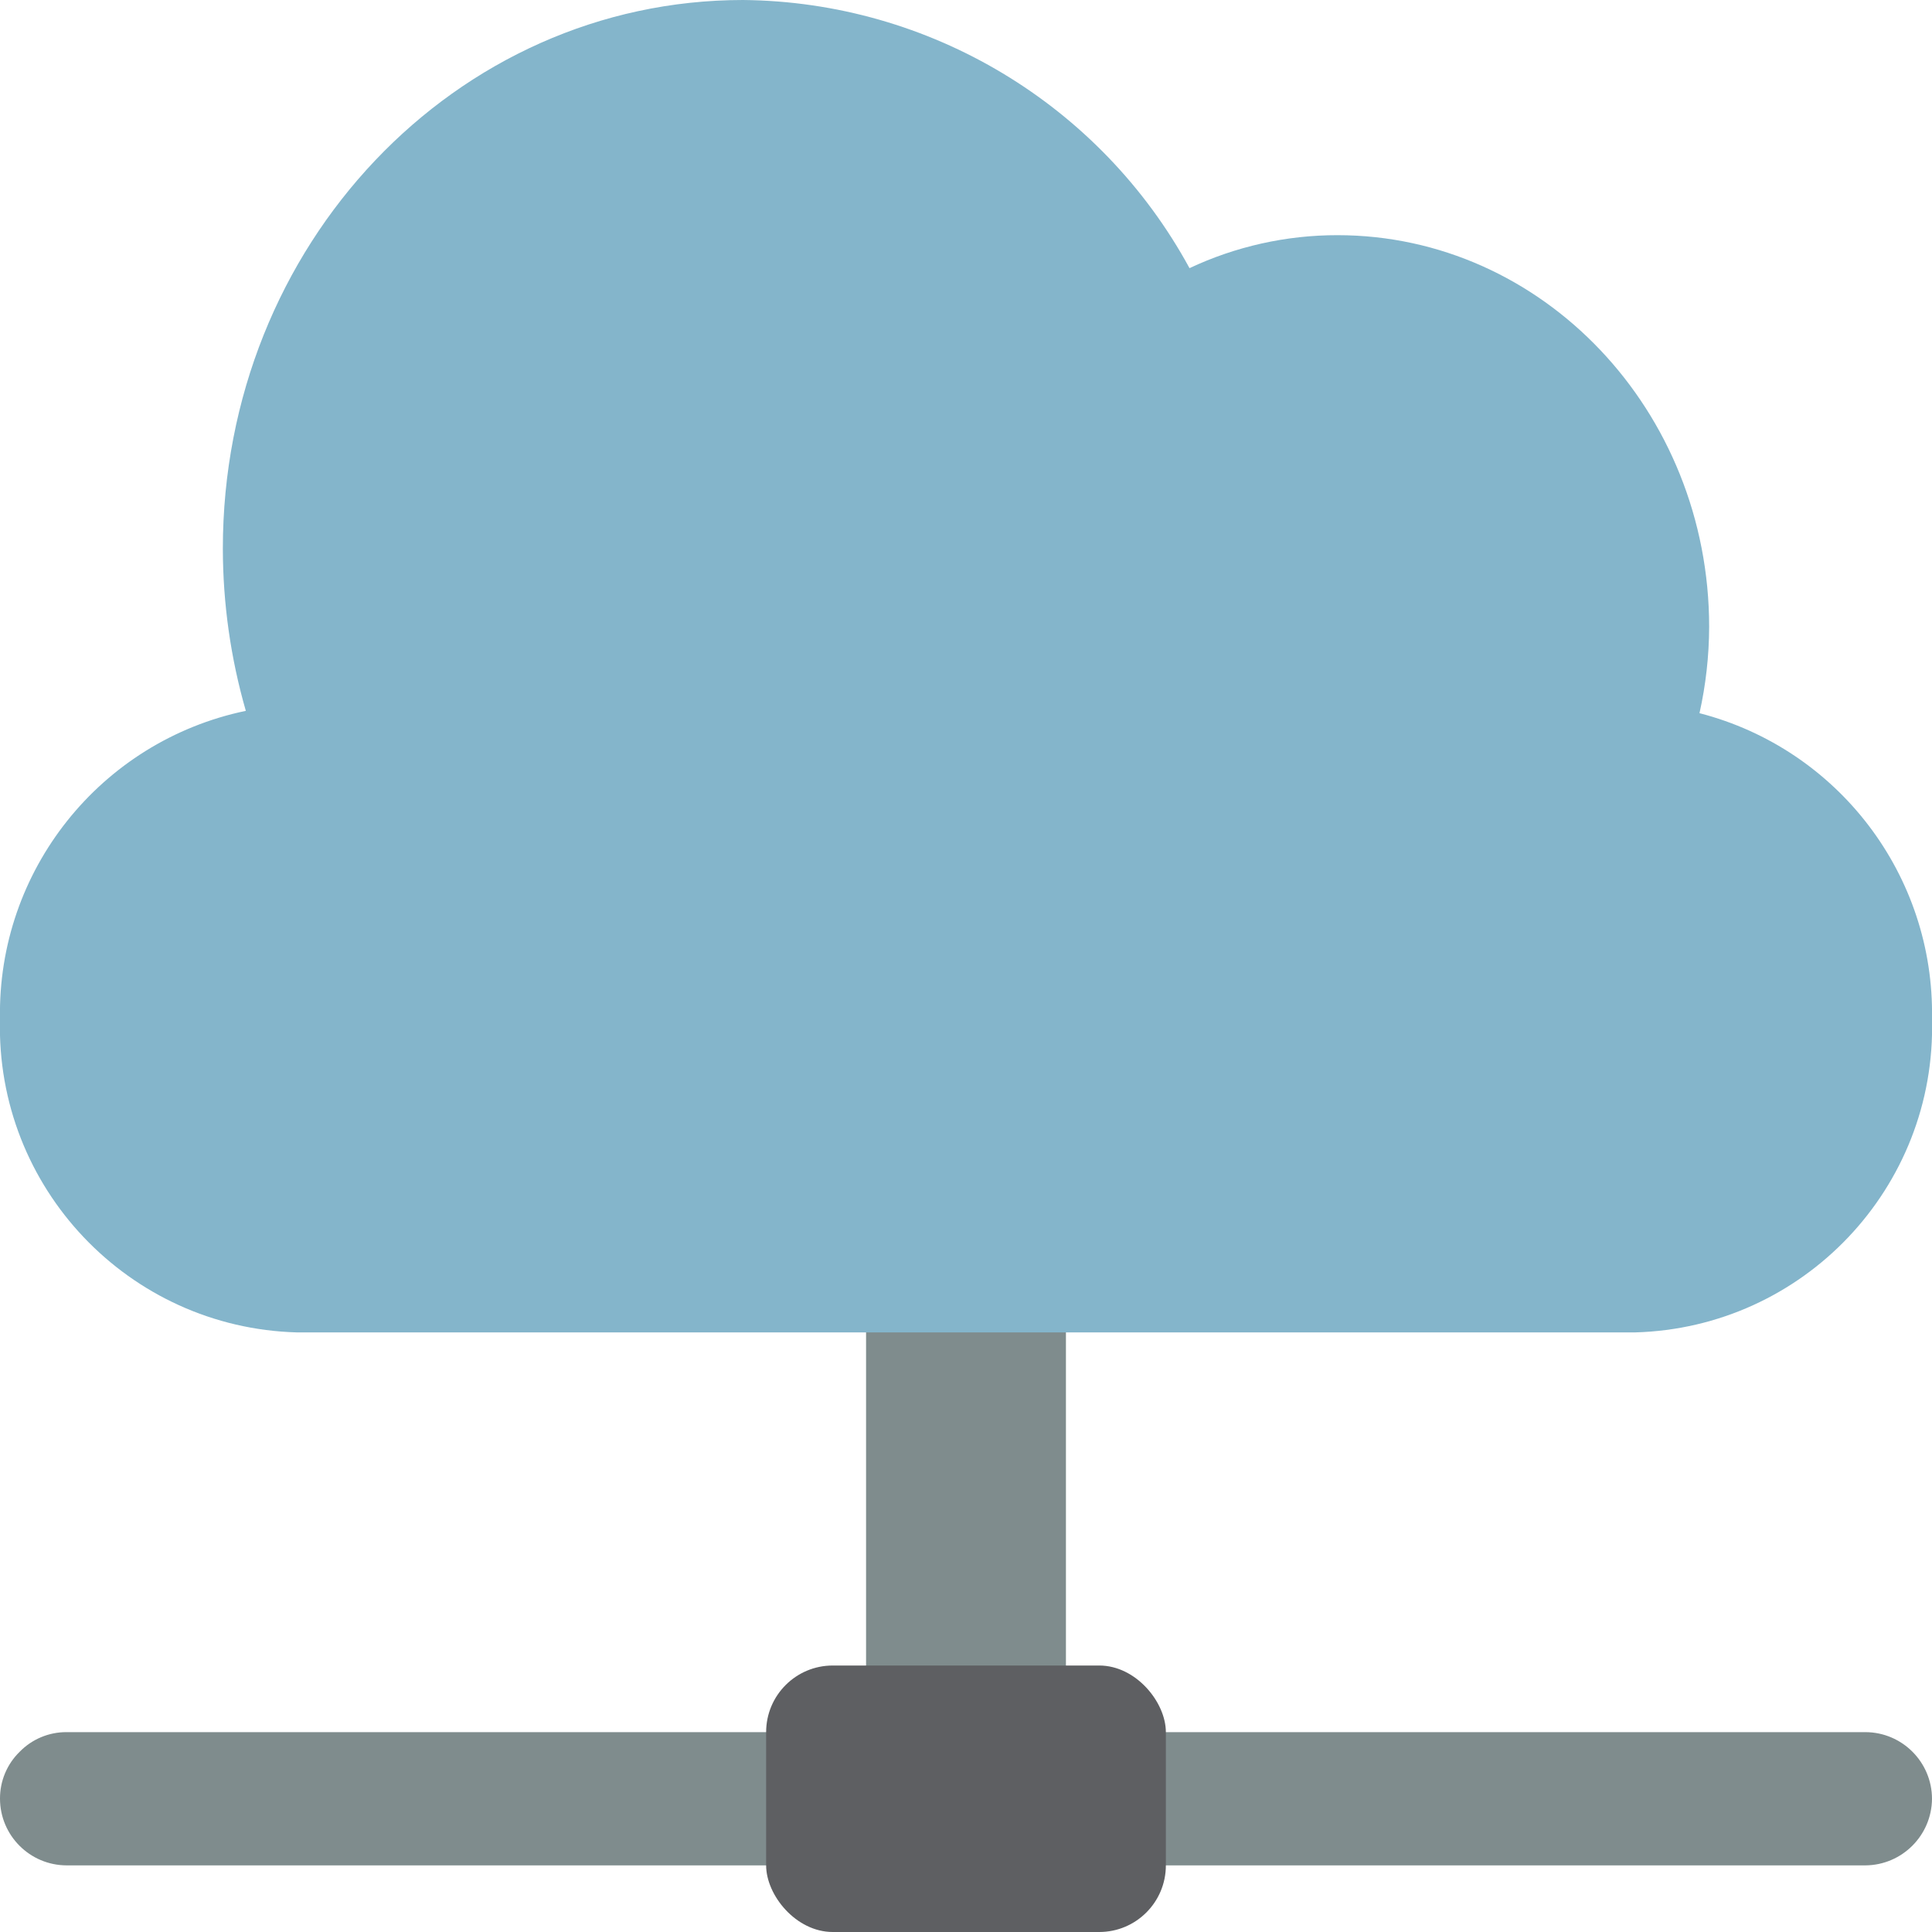 <?xml version="1.0" encoding="UTF-8"?>
<svg xmlns="http://www.w3.org/2000/svg" xmlns:xlink="http://www.w3.org/1999/xlink" width="512" height="512" viewBox="0 0 58 58" version="1.1"><!-- Generator: Sketch 49.3 (51167) - http://www.bohemiancoding.com/sketch --><title>027 - Cloud Storage</title><desc>Created with Sketch.</desc><defs/><g id="Page-1" stroke="none" stroke-width="1" fill="none" fill-rule="evenodd"><g id="027---Cloud-Storage" transform="translate(-1, 0)" fill-rule="nonzero"><rect id="Rectangle-path" fill="#7F8C8D" x="27" y="38" width="6" height="14"/><path d="M59,30.59 C59.134,35.651 55.141,39.863 50.08,40 L9.92,40 C4.859,39.863 0.866,35.651 1,30.59 C0.918,26.134 4.017,22.25 8.38,21.34 C7.924,19.757 7.692,18.118 7.69,16.47 C7.69,7.36 14.67,0 23.31,0 C28.906,0.055 34.034,3.135 36.71,8.05 C38.099,7.397 39.615,7.059 41.15,7.06 C47.31,7.06 52.31,12.33 52.31,18.82 C52.307,19.691 52.21,20.56 52.02,21.41 C56.19,22.487 59.077,26.284 59,30.59 Z" id="Shape" fill="#84B5CB"/><path d="M24,56 L3,56 C1.897,55.997 1.003,55.103 1,54 C0.997,53.469 1.21,52.96 1.59,52.59 C1.96,52.21 2.469,51.997 3,52 L57,52 C58.103,52.003 58.997,52.897 59,54 C58.992,55.101 58.101,55.992 57,56 L24,56 Z" id="Shape" fill="#7F8C8D"/><rect id="Rectangle-path" fill="#5E5F62" x="24" y="50" width="12" height="8" rx="2"/></g></g></svg>
